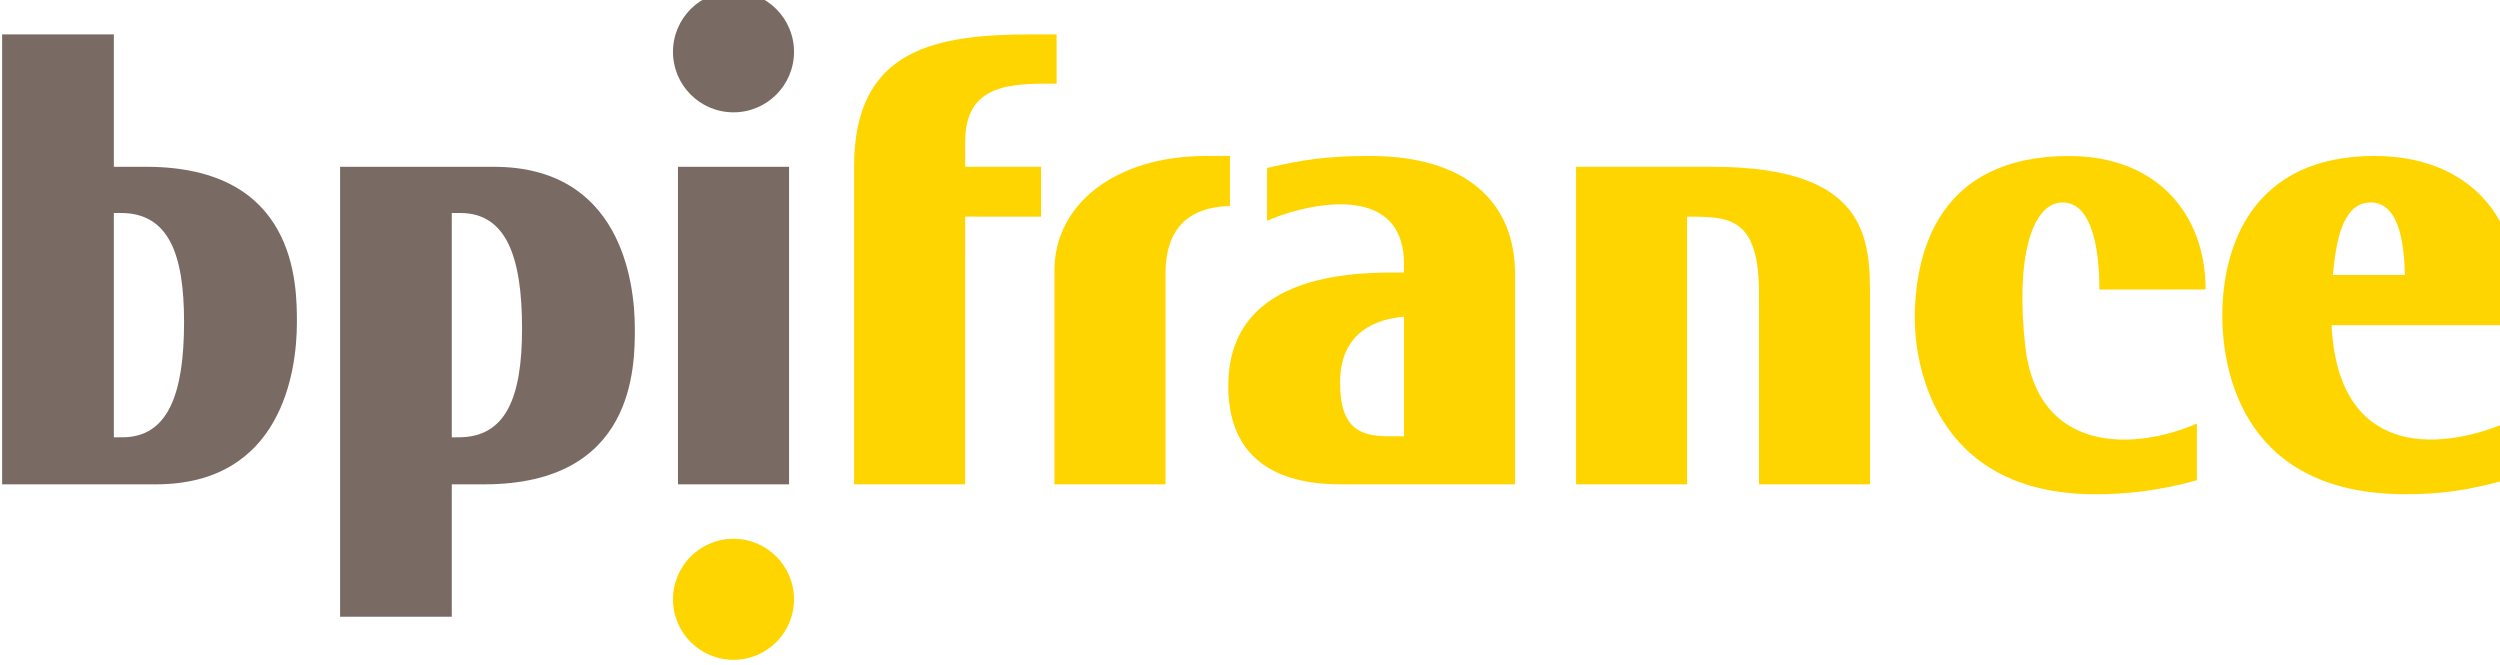 <?xml version="1.0" encoding="UTF-8" standalone="no"?>
<!-- Created with Inkscape (http://www.inkscape.org/) -->

<svg
   width="44.889mm"
   height="11.933mm"
   viewBox="0 0 44.889 11.933"
   version="1.1"
   id="svg5"
   inkscape:version="1.1.2 (b8e25be833, 2022-02-05)"
   sodipodi:docname="bpifrance.svg"
   xmlns:inkscape="http://www.inkscape.org/namespaces/inkscape"
   xmlns:sodipodi="http://sodipodi.sourceforge.net/DTD/sodipodi-0.dtd"
   xmlns="http://www.w3.org/2000/svg"
   xmlns:svg="http://www.w3.org/2000/svg">
  <sodipodi:namedview
     id="namedview7"
     pagecolor="#ffffff"
     bordercolor="#666666"
     borderopacity="1.0"
     inkscape:pageshadow="2"
     inkscape:pageopacity="0.0"
     inkscape:pagecheckerboard="0"
     inkscape:document-units="mm"
     showgrid="false"
     inkscape:zoom="0.77771465"
     inkscape:cx="284.16592"
     inkscape:cy="91.293124"
     inkscape:window-width="2560"
     inkscape:window-height="1334"
     inkscape:window-x="-11"
     inkscape:window-y="-11"
     inkscape:window-maximized="1"
     inkscape:current-layer="layer1" />
  <defs
     id="defs2">
    <clipPath
       clipPathUnits="userSpaceOnUse"
       id="clipPath838">
      <path
         d="M 0,595.28 H 841.89 V 0 H 0 Z"
         id="path836" />
    </clipPath>
  </defs>
  <g
     inkscape:label="Calque 1"
     inkscape:groupmode="layer"
     id="layer1"
     transform="translate(-29.835,-42.458)">
    <g
       id="g834"
       clip-path="url(#clipPath838)"
       transform="matrix(0.069,0,0,-0.069,23.337,68.837)">
      <g
         id="g840"
         transform="translate(640.488,306.965)">
        <path
           d="m 0,0 27.646,0.006 c 0,19.834 -12.867,34.734 -35.52,34.734 -33.852,0 -40.164,-24.76 -40.164,-42.453 0,-10.418 4.32,-45.561 46.962,-45.561 7.402,0 15.949,0.726 26.448,3.627 v 14.772 c -16.704,-7.269 -41.47,-7.585 -44.633,19.921 -2.637,22.989 1.642,37.606 9.691,37.606 C -2.584,22.652 0,12.483 0,0"
           style="fill:#ffd500;fill-opacity:1;fill-rule:nonzero;stroke:none"
           id="path842" />
      </g>
      <g
         id="g844"
         transform="translate(719.982,310.74)">
        <path
           d="m 0,0 c -0.147,9.442 -1.979,18.877 -8.843,18.877 -6.487,0 -8.884,-7.51 -9.88,-18.877 z m 29.168,-4.368 v -8.695 h -48.24 c 1.695,-33.953 27.135,-32.91 45.01,-25.587 v -14.773 c -10.5,-2.9 -17.768,-3.62 -25.831,-3.62 -41.442,0 -47.607,30.863 -47.607,46.53 0,18.131 7.928,41.518 39.666,41.491 C 15.56,30.964 29.168,16.165 29.168,-4.368"
           style="fill:#ffd500;fill-opacity:1;fill-rule:nonzero;stroke:none"
           id="path846" />
      </g>
      <g
         id="g848"
         transform="translate(454.822,268.778)">
        <path
           d="M 0,0 4.711,-0.013 V 31.126 C -2.126,30.514 -11.911,27.485 -11.925,13.938 -11.925,1.245 -5.895,0.243 0,0 m 33.609,42.218 v -54.729 l -45.588,0.007 c -16.771,0.021 -29.077,6.892 -29.036,25.689 0.06,30.513 35.443,29.403 45.726,29.429 v 2.12 c 0.014,18.595 -18.44,16.791 -29.477,13.581 -2.355,-0.72 -4.455,-1.494 -6.164,-2.248 l 0.013,13.744 c 9.839,2.335 16.462,3.128 26.825,3.128 24.296,0 37.701,-11.454 37.701,-30.721"
           style="fill:#ffd500;fill-opacity:1;fill-rule:nonzero;stroke:none"
           id="path850" />
      </g>
      <g
         id="g852"
         transform="translate(414.245,341.718)">
        <path
           d="M 0,0 H -6.158 C -30.076,-0.007 -45.656,-12.726 -45.676,-29.713 V -85.45 h 28.905 v 54.849 c 0.02,15.385 10.297,17.383 16.771,17.585 V 0"
           style="fill:#ffd500;fill-opacity:1;fill-rule:nonzero;stroke:none"
           id="path854" />
      </g>
      <g
         id="g856"
         transform="translate(362.976,373.356)">
        <path
           d="m 0,0 c -25.217,0 -46.551,-3.567 -46.551,-34.417 v -82.671 h 28.899 l 0.006,69.662 H 2.106 v 12.969 h -19.752 v 6.48 c 0.014,15.385 12.202,15.163 23.804,15.163 L 6.151,0 H 0"
           style="fill:#ffd500;fill-opacity:1;fill-rule:nonzero;stroke:none"
           id="path858" />
      </g>
      <g
         id="g860"
         transform="translate(504.301,338.898)">
        <path
           d="m 0,0 v -82.631 h 28.898 v 69.655 h 1.549 c 10.041,-0.046 17.161,-0.928 17.161,-19.974 v -49.681 h 28.899 v 48.079 c 0,15.418 -0.068,34.545 -40.945,34.545 L 0,0"
           style="fill:#ffd500;fill-opacity:1;fill-rule:nonzero;stroke:none"
           id="path862" />
      </g>
      <g
         id="g864"
         transform="translate(300.798,226.347)">
        <path
           d="m 0,0 c 0,-8.695 -7.046,-15.748 -15.748,-15.748 -8.695,0 -15.748,7.053 -15.748,15.748 0,8.695 7.053,15.755 15.748,15.755 C -7.046,15.755 0,8.695 0,0"
           style="fill:#ffd500;fill-opacity:1;fill-rule:nonzero;stroke:none"
           id="path866" />
      </g>
      <path
         d="m 270.601,256.268 h 28.905 v 82.631 h -28.905 z"
         style="fill:#796a64;fill-opacity:1;fill-rule:nonzero;stroke:none"
         id="path868" />
      <g
         id="g870"
         transform="translate(126.008,268.51)">
        <path
           d="m 0,0 c 11.925,0 16.064,11.319 16.064,30.049 0,17.875 -4.139,28.32 -16.468,28.32 l -1.804,0.006 V -0.007 Z M 8.735,-12.242 H -31.281 V 104.846 H -2.208 V 70.389 h 8.413 c 39.242,0 39.222,-30.702 39.222,-40.529 0,-12.955 -4.105,-42.102 -36.692,-42.102"
           style="fill:#796a64;fill-opacity:1;fill-rule:nonzero;stroke:none"
           id="path872" />
      </g>
      <g
         id="g874"
         transform="translate(213.955,326.872)">
        <path
           d="m 0,0 -2.214,0.013 v -58.382 l 1.803,0.007 c 12.33,0 16.482,10.445 16.482,28.306 C 16.071,-11.32 11.919,0 0,0 m 8.729,12.027 c 32.593,0 36.691,-29.148 36.691,-42.096 0,-9.833 0.021,-40.535 -39.221,-40.535 h -8.413 v -34.457 H -31.281 V 12.027 h 40.01"
           style="fill:#796a64;fill-opacity:1;fill-rule:nonzero;stroke:none"
           id="path876" />
      </g>
      <g
         id="g878"
         transform="translate(300.798,368.812)">
        <path
           d="m 0,0 c 0,-8.688 -7.046,-15.741 -15.748,-15.741 -8.695,0 -15.748,7.053 -15.748,15.741 0,8.695 7.053,15.755 15.748,15.755 C -7.046,15.755 0,8.695 0,0"
           style="fill:#796a64;fill-opacity:1;fill-rule:nonzero;stroke:none"
           id="path880" />
      </g>
    </g>
  </g>
</svg>
